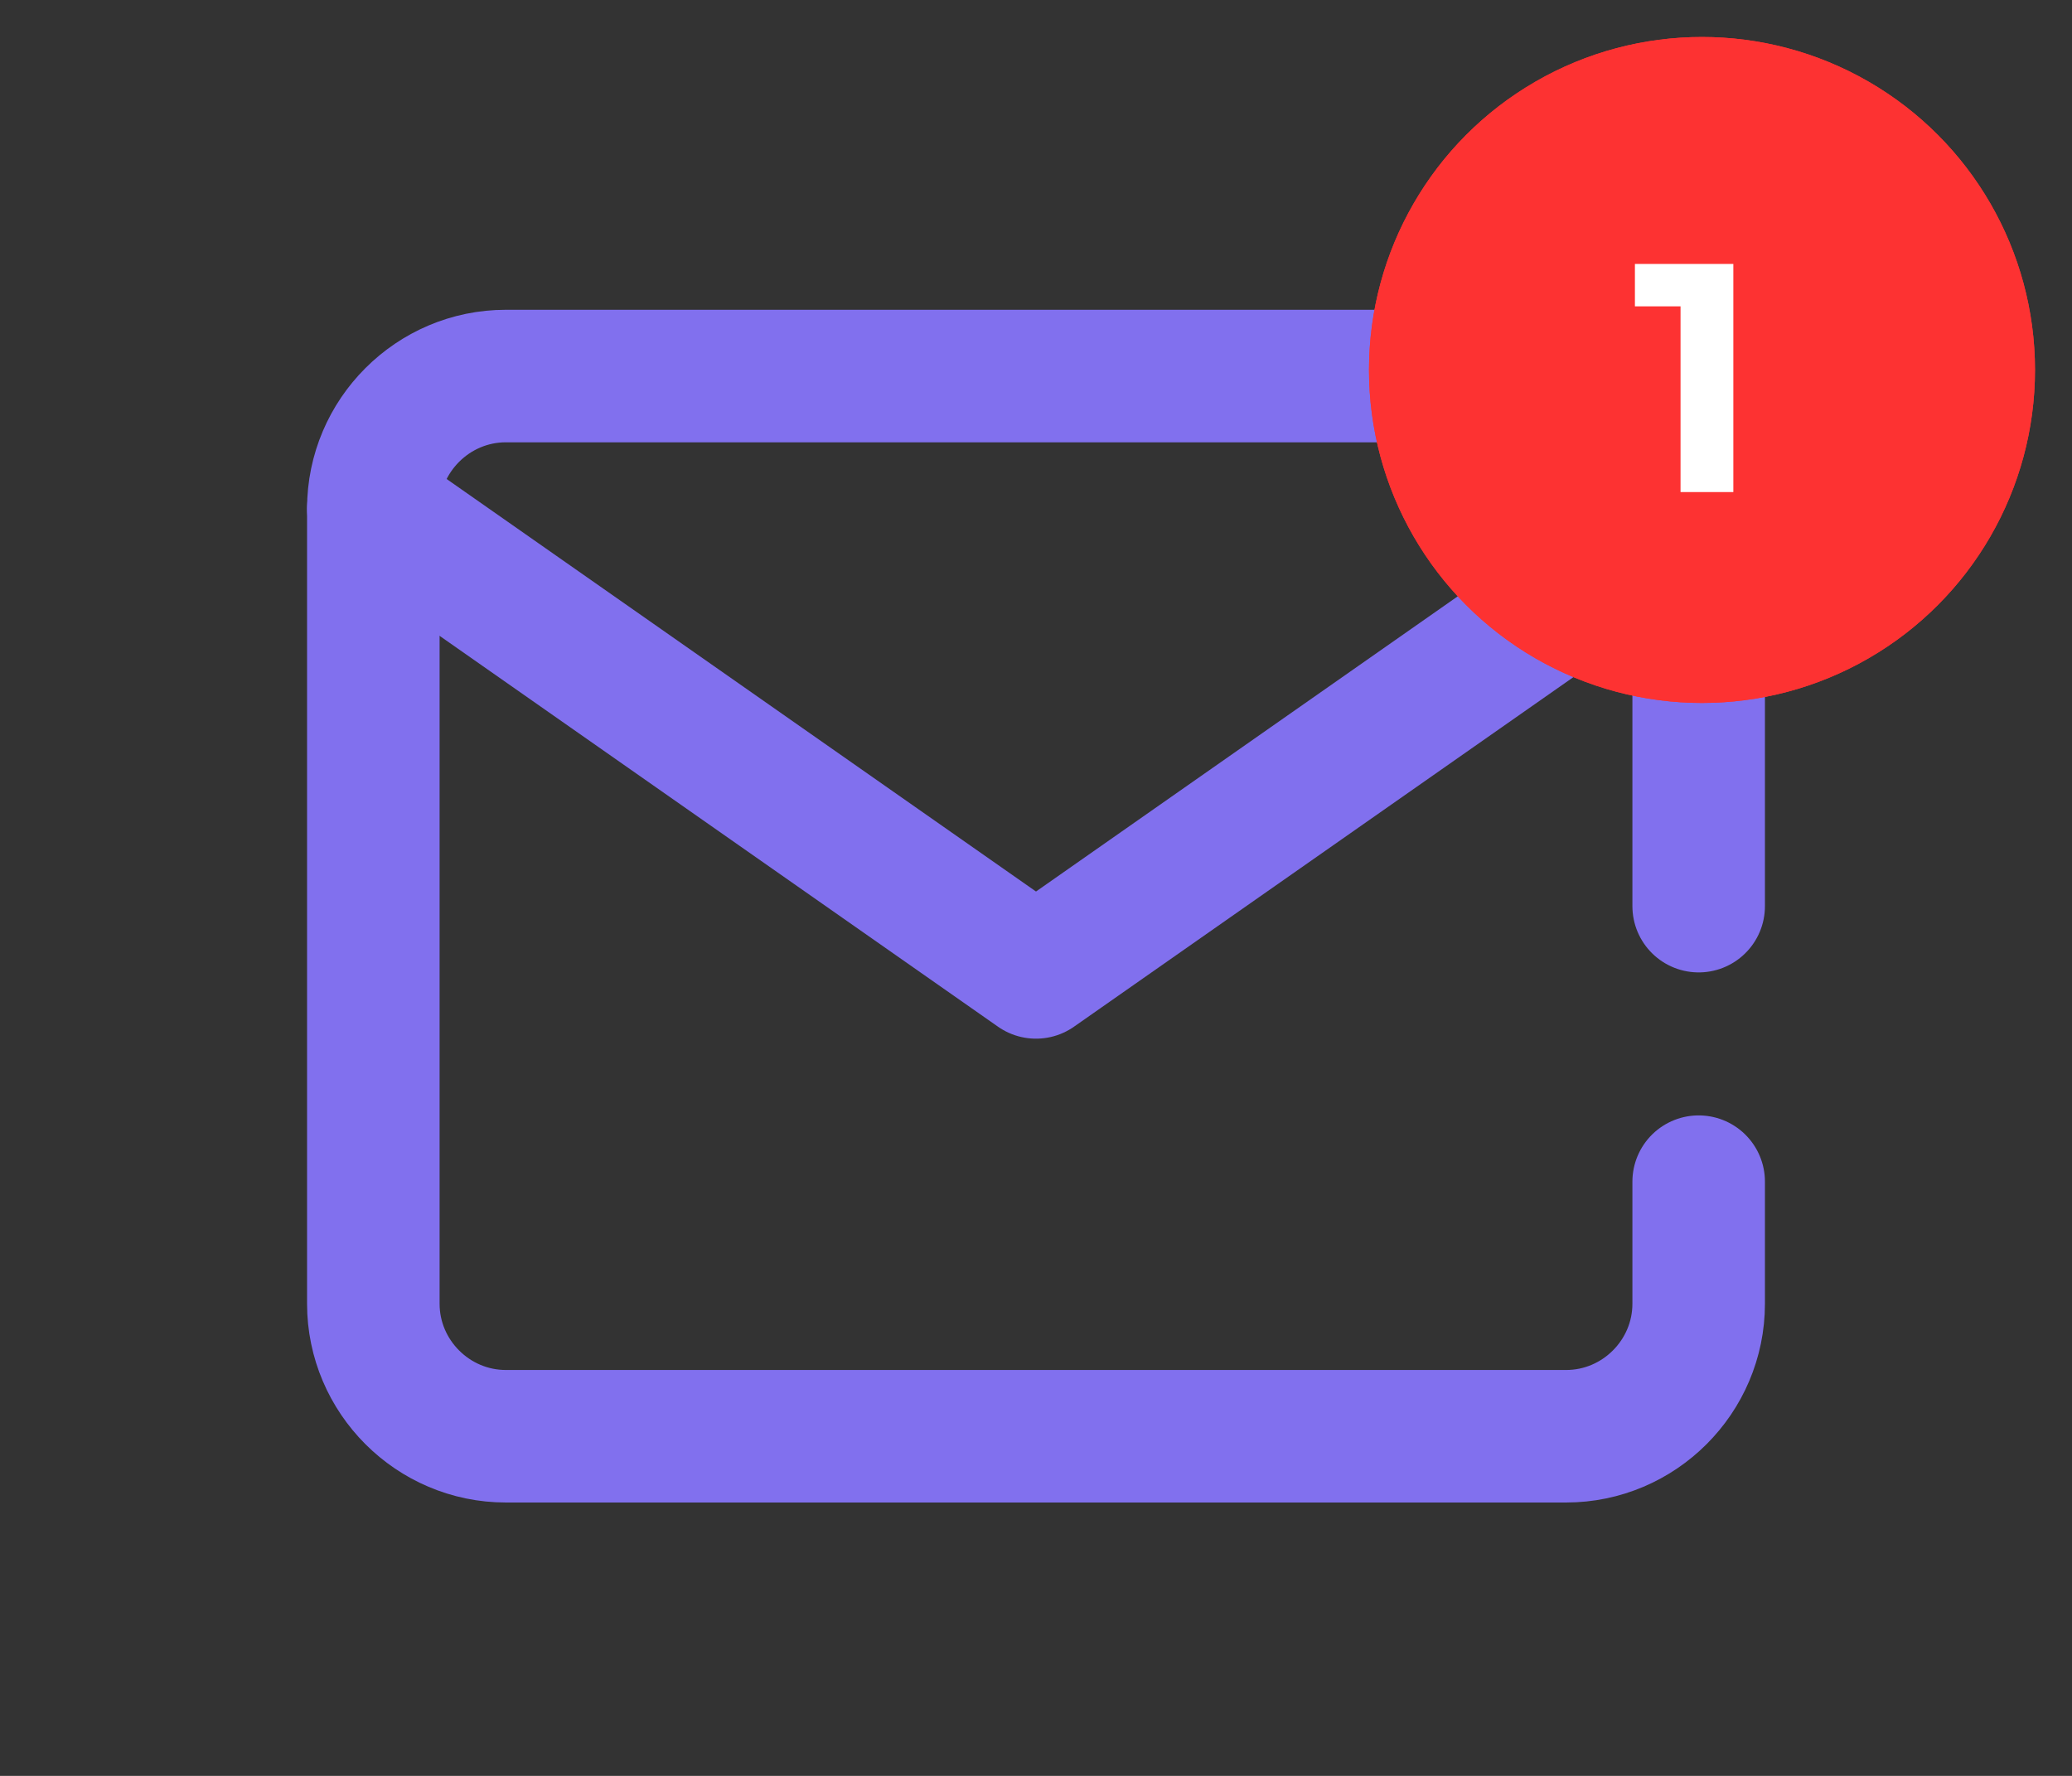 <svg width="56" height="48" viewBox="0 0 56 48" fill="none" xmlns="http://www.w3.org/2000/svg">
<rect x="0" y="0" width="56" height="48" fill="#333333" stroke="none"/>
<path d="M45.91 24.492V13.746C45.91 11.776 44.298 10.164 42.328 10.164H13.672C11.702 10.164 10.09 11.776 10.09 13.746V35.238C10.09 37.208 11.702 38.82 13.672 38.82H42.328C44.298 38.82 45.91 37.208 45.91 35.238V31.939" stroke="#8170EE" stroke-width="3.582" stroke-linecap="round" stroke-linejoin="round"/>
<path d="M45.91 13.746L28 26.283L10.09 13.746" stroke="#8170EE" stroke-width="3.582" stroke-linecap="round" stroke-linejoin="round"/>
<circle cx="46" cy="10" r="9" fill="#FD3232"/>
<path d="M46.847 7.134V13.3H45.42V8.28H44.187V7.134H46.847Z" fill="white"/>
<circle cx="46" cy="10" r="9" fill="#FD3232"/>
<path d="M46.847 7.134V13.3H45.42V8.28H44.187V7.134H46.847Z" fill="white"/>
</svg>
